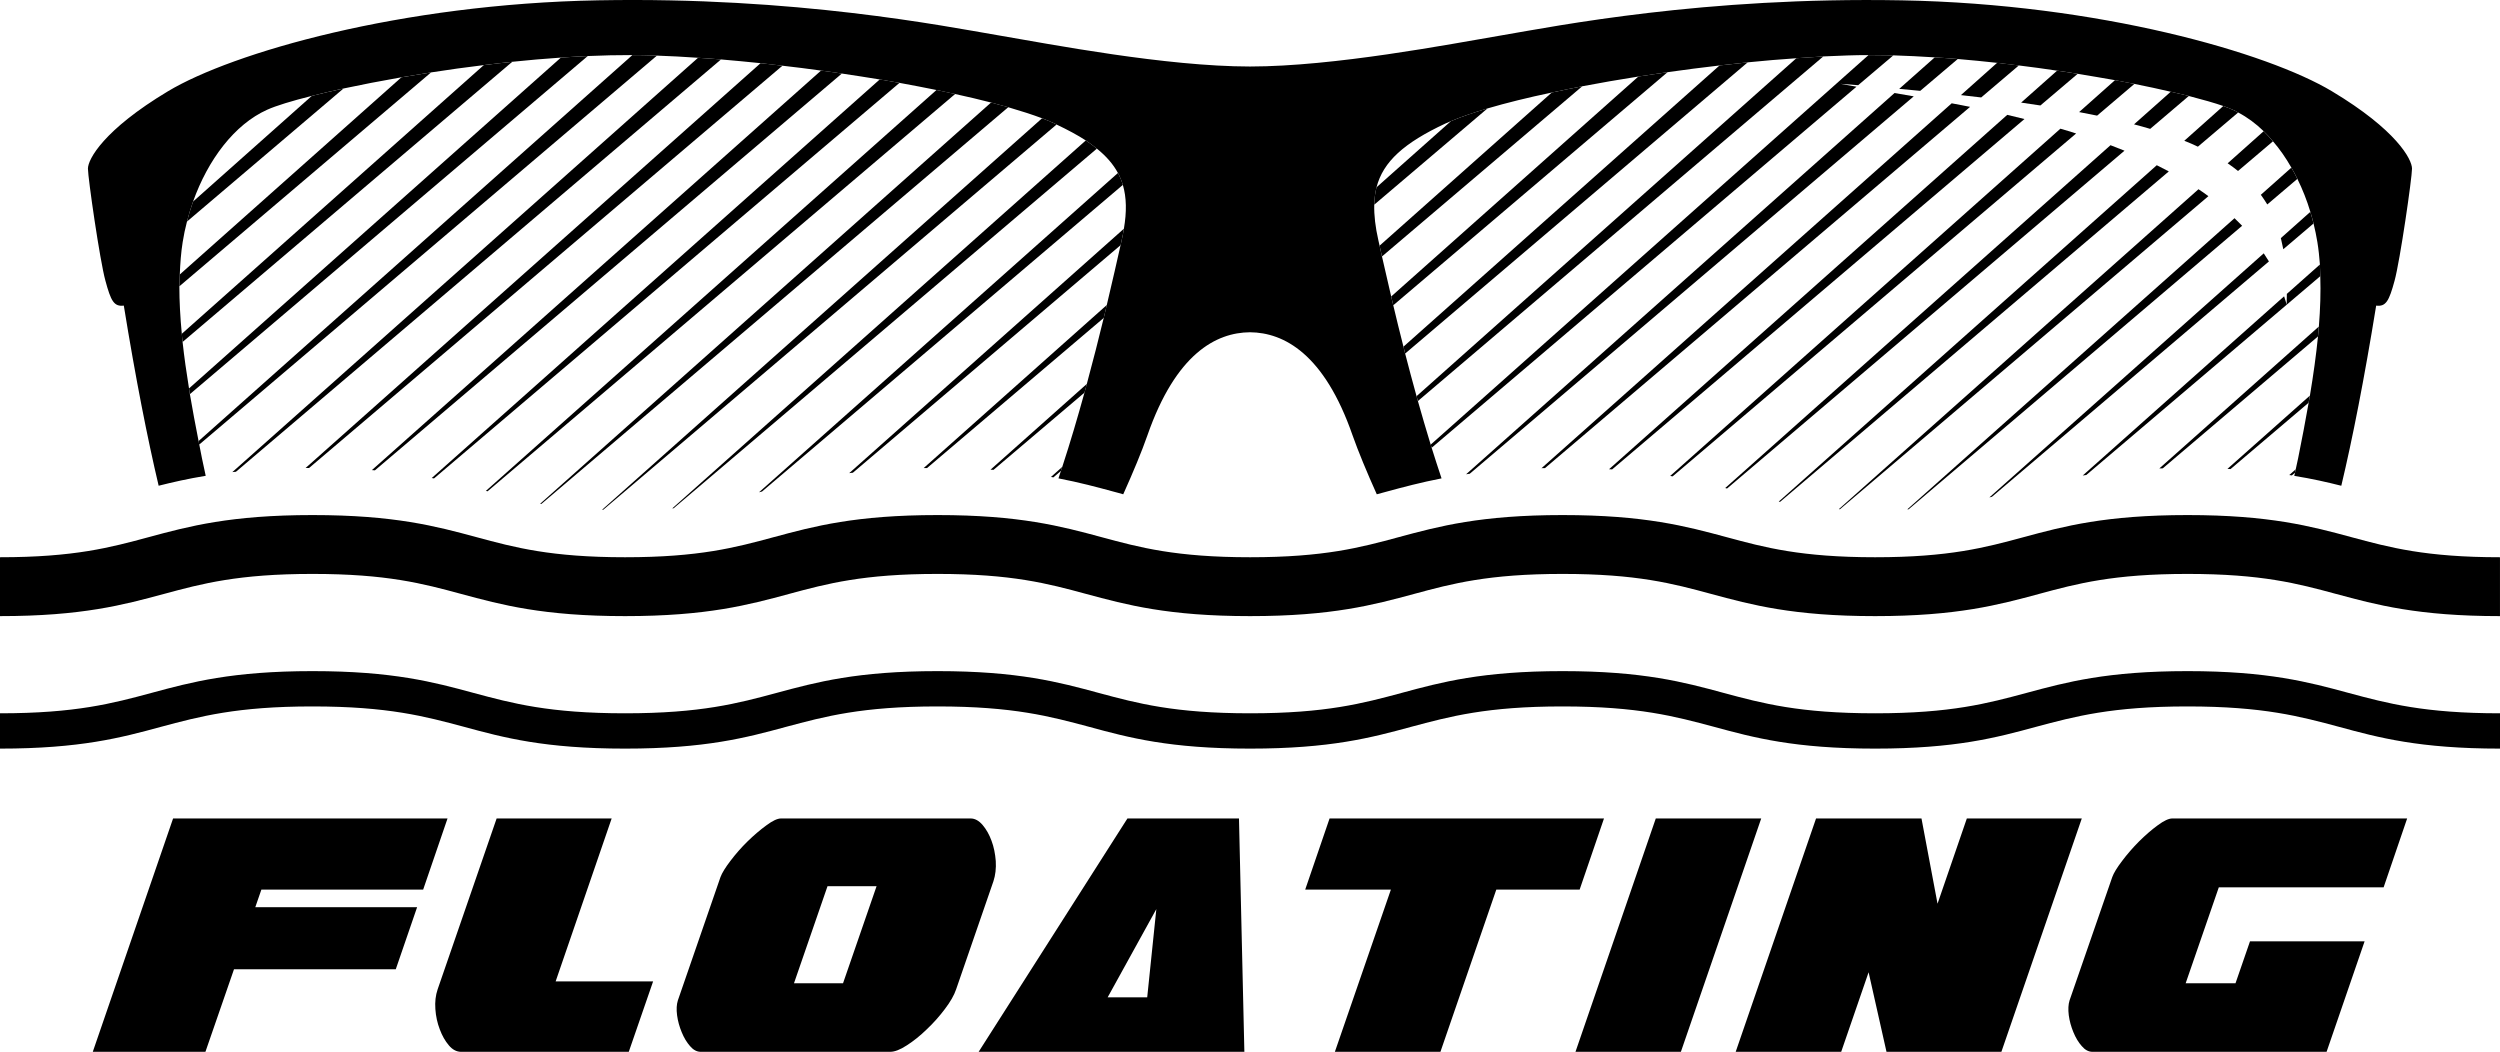 <!-- Generator: Adobe Illustrator 21.1.0, SVG Export Plug-In  -->
<svg version="1.1"
	 xmlns="http://www.w3.org/2000/svg" xmlns:xlink="http://www.w3.org/1999/xlink" xmlns:a="http://ns.adobe.com/AdobeSVGViewerExtensions/3.0/"
	 x="0px" y="0px" width="137.27px" height="57.754px" viewBox="0 0 137.27 57.754"
	 style="enable-background:new 0 0 137.27 57.754;" xml:space="preserve">
<defs>
</defs>
<g>
	<path d="M128.556,26.672c0.621-2.607,1.258-5.846,1.915-9.891c0.538,0.066,0.707-0.254,1.01-1.366
		c0.303-1.108,0.958-5.655,0.958-6.156c0-0.511-0.857-2.126-4.394-4.246c-3.532-2.12-12.771-4.795-23.627-4.995
		c-10.86-0.201-18.937,1.408-21.917,1.914c-2.976,0.507-9.223,1.715-13.867,1.72c-4.64-0.005-10.887-1.213-13.86-1.72
		C51.796,1.426,43.71-0.184,32.854,0.017c-10.856,0.2-20.098,2.875-23.632,4.995c-3.534,2.12-4.394,3.735-4.394,4.246
		c0,0.501,0.654,5.048,0.96,6.156c0.301,1.112,0.468,1.433,1.01,1.366c0.657,4.045,1.297,7.283,1.913,9.891
		c0.774-0.195,1.614-0.387,2.584-0.545c-0.069-0.315-0.139-0.635-0.206-0.964c-0.052-0.259-0.1-0.502-0.148-0.755
		c-0.014-0.062-0.026-0.129-0.038-0.191c-0.174-0.883-0.337-1.748-0.477-2.574c-0.017-0.104-0.029-0.205-0.048-0.314
		c-0.143-0.879-0.263-1.729-0.353-2.551c-0.017-0.153-0.029-0.301-0.043-0.449c-0.086-0.912-0.134-1.781-0.134-2.608
		c0.005-0.22,0.019-0.435,0.024-0.649c0.024-0.611,0.067-1.208,0.158-1.776c0.059-0.378,0.138-0.755,0.236-1.128
		c0.093-0.372,0.208-0.74,0.335-1.099c0.814-2.287,2.268-4.236,4.071-5.043c0.487-0.22,1.342-0.482,2.45-0.76
		c0.53-0.134,1.11-0.272,1.741-0.406c0.962-0.205,2.035-0.415,3.179-0.615c0.53-0.091,1.075-0.182,1.628-0.268
		c0.941-0.148,1.911-0.282,2.894-0.401c0.518-0.067,1.041-0.124,1.564-0.182c0.891-0.091,1.782-0.172,2.667-0.23
		c0.494-0.033,0.988-0.066,1.476-0.086c0.836-0.038,1.655-0.053,2.45-0.053c0.375,0,0.748,0.006,1.115,0.02
		c0.074,0.005,0.155,0.005,0.234,0.01c0.729,0.023,1.483,0.066,2.257,0.119c0.416,0.023,0.836,0.058,1.261,0.091
		c0.716,0.062,1.442,0.129,2.173,0.205c0.401,0.044,0.8,0.087,1.201,0.139c0.707,0.081,1.414,0.167,2.118,0.268
		c0.382,0.048,0.764,0.105,1.144,0.162c0.702,0.101,1.394,0.216,2.078,0.325c0.368,0.062,0.729,0.124,1.086,0.187
		c0.697,0.129,1.38,0.258,2.032,0.392c0.351,0.071,0.69,0.143,1.024,0.22c0.697,0.152,1.359,0.309,1.973,0.468
		c0.33,0.086,0.643,0.172,0.943,0.258c0.702,0.205,1.328,0.406,1.858,0.606c0.248,0.096,0.48,0.191,0.685,0.286
		c0.036,0.024,0.072,0.039,0.11,0.058c0.614,0.292,1.151,0.578,1.605,0.874c0.222,0.148,0.42,0.297,0.609,0.449
		c0.516,0.416,0.898,0.856,1.156,1.337c0.112,0.21,0.203,0.431,0.27,0.654c0.205,0.698,0.215,1.481,0.057,2.407
		c-0.033,0.205-0.072,0.42-0.122,0.636c-0.019,0.086-0.038,0.177-0.06,0.267c-0.181,0.798-0.435,1.939-0.757,3.286
		c-0.053,0.229-0.107,0.468-0.167,0.707c-0.27,1.118-0.585,2.35-0.929,3.625c-0.046,0.157-0.086,0.316-0.129,0.478
		c-0.372,1.347-0.778,2.732-1.22,4.079c-0.024,0.076-0.05,0.152-0.074,0.22c-0.043,0.143-0.091,0.277-0.134,0.41
		c1.146,0.22,2.121,0.482,3.038,0.731c0.176,0.043,0.346,0.095,0.518,0.143c0.551-1.228,1.015-2.34,1.328-3.237
		c1.56-4.476,3.768-5.646,5.631-5.66c1.865,0.015,4.079,1.185,5.633,5.66c0.318,0.897,0.778,2.01,1.33,3.237
		c0.177-0.048,0.354-0.095,0.528-0.143c0.914-0.249,1.884-0.507,3.028-0.731c-0.184-0.554-0.368-1.117-0.544-1.681
		c-0.014-0.062-0.033-0.114-0.053-0.172c-0.246-0.803-0.478-1.604-0.702-2.393c-0.021-0.09-0.05-0.181-0.074-0.267
		c-0.222-0.803-0.432-1.586-0.626-2.341c-0.034-0.129-0.062-0.253-0.093-0.377c-0.205-0.803-0.392-1.566-0.559-2.273
		c-0.043-0.167-0.081-0.324-0.114-0.483c-0.196-0.836-0.368-1.581-0.506-2.197c-0.045-0.21-0.093-0.41-0.131-0.592
		c-0.024-0.106-0.045-0.201-0.067-0.296c-0.165-0.727-0.241-1.371-0.227-1.954c0.01-0.334,0.048-0.654,0.125-0.955
		c0.363-1.413,1.519-2.445,3.788-3.506c0.095-0.037,0.198-0.086,0.301-0.129c0.547-0.233,1.225-0.463,2.006-0.697
		c1.022-0.301,2.216-0.597,3.532-0.873c0.538-0.12,1.099-0.23,1.674-0.344c0.984-0.187,2.021-0.368,3.08-0.535
		c0.528-0.082,1.065-0.163,1.603-0.239c0.943-0.134,1.903-0.258,2.854-0.368c0.519-0.061,1.034-0.119,1.547-0.172
		c0.903-0.09,1.796-0.167,2.67-0.225c0.501-0.037,0.996-0.071,1.48-0.1c0.452-0.02,0.893-0.038,1.321-0.053
		c0.38-0.014,0.767-0.02,1.158-0.02c0.446,0,0.9,0.006,1.366,0.015c0.74,0.024,1.5,0.058,2.273,0.11
		c0.416,0.023,0.84,0.057,1.263,0.09c0.719,0.062,1.445,0.13,2.161,0.211c0.404,0.043,0.798,0.091,1.194,0.143
		c0.711,0.086,1.409,0.182,2.099,0.287c0.38,0.053,0.76,0.109,1.13,0.172c0.709,0.115,1.39,0.234,2.049,0.349
		c0.368,0.071,0.721,0.139,1.067,0.205c0.712,0.143,1.383,0.287,1.994,0.431c0.354,0.076,0.683,0.157,0.993,0.233
		c0.771,0.2,1.411,0.382,1.894,0.55c0.198,0.071,0.375,0.143,0.519,0.205c0.102,0.043,0.198,0.096,0.298,0.152
		c0.502,0.263,0.967,0.607,1.399,1.027c0.179,0.172,0.349,0.358,0.511,0.554c0.372,0.43,0.711,0.917,1.01,1.447
		c0.117,0.2,0.227,0.406,0.33,0.616c0.282,0.573,0.523,1.18,0.712,1.811c0.065,0.21,0.122,0.425,0.175,0.64
		c0.084,0.339,0.153,0.678,0.21,1.023c0.065,0.396,0.107,0.807,0.139,1.231c0.012,0.206,0.012,0.425,0.021,0.64
		c0.028,0.875,0,1.791-0.079,2.766c-0.017,0.182-0.028,0.358-0.048,0.545c-0.103,1.031-0.253,2.111-0.444,3.248
		c-0.024,0.129-0.048,0.262-0.069,0.391c-0.172,0.984-0.365,1.992-0.578,3.048c-0.046,0.21-0.086,0.41-0.132,0.607
		c-0.014,0.061-0.028,0.129-0.041,0.19c-0.014,0.053-0.024,0.105-0.038,0.167C126.944,26.285,127.78,26.476,128.556,26.672z"/>
	<path d="M17.122,5.265l-6.522,5.803c-0.127,0.358-0.241,0.727-0.335,1.099l8.597-7.308C18.232,4.994,17.652,5.132,17.122,5.265z"/>
	<path d="M22.042,4.244L9.872,15.071c-0.005,0.215-0.019,0.43-0.024,0.649L23.67,3.976C23.116,4.062,22.571,4.153,22.042,4.244z"/>
	<path d="M26.564,3.575L9.982,18.328c0.014,0.148,0.026,0.296,0.043,0.449L28.128,3.393C27.605,3.451,27.083,3.508,26.564,3.575z"/>
	<path d="M30.796,3.164L10.378,21.328c0.019,0.109,0.031,0.21,0.048,0.314L32.271,3.078C31.784,3.097,31.29,3.131,30.796,3.164z"/>
	<path d="M34.722,3.025L10.904,24.217c0.012,0.062,0.024,0.129,0.038,0.191L36.071,3.054c-0.079-0.005-0.16-0.005-0.234-0.01
		C35.469,3.031,35.097,3.025,34.722,3.025z"/>
	<path d="M12.757,25.922c0.064-0.005,0.131-0.014,0.198-0.019L39.588,3.264c-0.425-0.033-0.845-0.067-1.261-0.091L12.757,25.922z"/>
	<path d="M16.778,25.697c0.067,0,0.129,0,0.191,0L42.963,3.608c-0.401-0.052-0.8-0.095-1.201-0.139L16.778,25.697z"/>
	<path d="M20.42,25.812c0.06,0.005,0.11,0.01,0.165,0.014l25.64-21.788c-0.38-0.057-0.762-0.114-1.144-0.162L20.42,25.812z"/>
	<path d="M23.706,26.247c0.043,0.009,0.083,0.019,0.124,0.023L49.389,4.55c-0.358-0.062-0.719-0.124-1.086-0.187L23.706,26.247z"/>
	<path d="M26.679,26.954c0.031,0.009,0.062,0.014,0.091,0.023L52.445,5.161c-0.334-0.077-0.673-0.148-1.024-0.22L26.679,26.954z"/>
	<path d="M29.657,27.66c0.026,0.005,0.048,0.005,0.069,0.01L55.361,5.887c-0.301-0.086-0.614-0.172-0.943-0.258L29.657,27.66z"/>
	<path d="M57.219,6.493L33.057,27.99c0.022,0,0.043,0,0.065,0L58.014,6.837c-0.038-0.018-0.074-0.033-0.11-0.058
		C57.699,6.684,57.467,6.589,57.219,6.493z"/>
	<path d="M36.912,27.914c0.024,0,0.05,0,0.074-0.005L60.228,8.16c-0.189-0.152-0.387-0.301-0.609-0.449L36.912,27.914z"/>
	<path d="M41.676,27.03c0.043-0.01,0.088-0.024,0.134-0.033c0.012-0.005,0.021-0.005,0.033-0.01l19.811-16.836
		c-0.067-0.224-0.158-0.444-0.27-0.654L41.676,27.03z"/>
	<path d="M61.711,12.558L46.628,25.979c0.072-0.01,0.133-0.02,0.203-0.024l14.698-12.494c0.021-0.09,0.041-0.181,0.06-0.267
		C61.639,12.978,61.678,12.763,61.711,12.558z"/>
	<path d="M50.714,25.702c0.06,0,0.125,0,0.184,0l9.708-8.248c0.06-0.239,0.114-0.478,0.167-0.707L50.714,25.702z"/>
	<path d="M54.387,25.788c0.055,0,0.11,0.01,0.165,0.01l4.996-4.241c0.043-0.162,0.083-0.32,0.129-0.478L54.387,25.788z"/>
	<path d="M79.669,6.65l-4.088,3.635c-0.077,0.301-0.115,0.621-0.125,0.955l6.219-5.287C80.894,6.187,80.216,6.417,79.669,6.65z"/>
	<path d="M57.706,26.189c0.045,0.005,0.091,0.015,0.134,0.023l0.413-0.357c0.024-0.067,0.05-0.144,0.074-0.22L57.706,26.189z"/>
	<path d="M85.206,5.08l-9.456,8.41c0.038,0.182,0.086,0.382,0.131,0.592L86.88,4.736C86.305,4.85,85.744,4.96,85.206,5.08z"/>
	<path d="M89.961,4.201L76.388,16.279c0.033,0.158,0.071,0.316,0.114,0.483l15.062-12.8C91.026,4.038,90.489,4.119,89.961,4.201z"/>
	<path d="M94.417,3.594L77.061,19.035c0.031,0.124,0.06,0.248,0.093,0.377l18.81-15.99C95.451,3.474,94.936,3.532,94.417,3.594z"/>
	<path d="M98.634,3.197L77.78,21.753c0.024,0.086,0.053,0.177,0.074,0.267l22.261-18.922C99.63,3.126,99.136,3.16,98.634,3.197z"/>
	<path d="M102.594,3.025L78.556,24.413c0.02,0.058,0.039,0.109,0.053,0.172L101.937,4.76c-0.301-0.053-0.6-0.106-0.886-0.158
		c0.332,0.029,0.647,0.053,0.975,0.077l1.934-1.639C103.494,3.031,103.04,3.025,102.594,3.025z"/>
	<path d="M104.024,5.108L80.5,26.041c0.066-0.014,0.131-0.018,0.2-0.028L105.08,5.29C104.721,5.227,104.368,5.17,104.024,5.108z"/>
	<path d="M104.282,4.879c0.394,0.033,0.778,0.072,1.155,0.109l2.059-1.748c-0.423-0.033-0.848-0.066-1.263-0.09L104.282,4.879z"/>
	<path d="M107.67,5.222c0.38,0.043,0.745,0.086,1.113,0.129l2.068-1.758c-0.396-0.052-0.791-0.1-1.194-0.143L107.67,5.222z"/>
	<path d="M108.174,5.867c-0.341-0.071-0.676-0.133-1.01-0.195L84.641,25.707c0.067,0,0.129-0.005,0.191-0.005L108.174,5.867z"/>
	<path d="M110.976,5.634c0.36,0.052,0.711,0.104,1.058,0.157l2.047-1.738c-0.37-0.062-0.75-0.119-1.13-0.172L110.976,5.634z"/>
	<path d="M111.159,6.536c-0.317-0.081-0.628-0.152-0.945-0.23L88.349,25.764c0.055,0.005,0.11,0.005,0.169,0.01L111.159,6.536z"/>
	<path d="M113.996,7.329c-0.286-0.091-0.575-0.182-0.864-0.263L91.706,26.133c0.045,0.009,0.088,0.014,0.134,0.024L113.996,7.329z"
		/>
	<path d="M114.159,6.154c0.339,0.066,0.668,0.129,0.989,0.195l2.049-1.743c-0.346-0.066-0.7-0.134-1.067-0.205L114.159,6.154z"/>
	<path d="M117.175,6.828c0.306,0.08,0.602,0.162,0.888,0.248l2.121-1.806c-0.311-0.076-0.64-0.157-0.993-0.233L117.175,6.828z"/>
	<path d="M116.652,8.274c-0.253-0.1-0.509-0.2-0.769-0.301L94.728,26.796c0.033,0.01,0.064,0.015,0.1,0.028L116.652,8.274z"/>
	<path d="M118.424,9.072L97.667,27.541c0.024,0,0.048,0.01,0.072,0.015l21.346-18.145C118.865,9.297,118.645,9.181,118.424,9.072z"
		/>
	<path d="M122.077,5.82l-2.142,1.91c0.26,0.1,0.511,0.21,0.747,0.324l2.211-1.877c-0.1-0.057-0.196-0.109-0.298-0.152
		C122.452,5.963,122.275,5.891,122.077,5.82z"/>
	<path d="M122.316,8.967c0.2,0.135,0.389,0.277,0.57,0.421l1.918-1.629c-0.163-0.195-0.332-0.382-0.511-0.554L122.316,8.967z"/>
	<path d="M121.258,10.772c-0.179-0.134-0.358-0.263-0.544-0.382l-19.747,17.566c0.021,0,0.043,0.004,0.062,0.004L121.258,10.772z"/>
	<path d="M104.795,27.967l18.316-15.57c-0.134-0.139-0.277-0.277-0.418-0.416l-17.967,15.986
		C104.748,27.967,104.774,27.967,104.795,27.967z"/>
	<path d="M124.138,10.696c0.129,0.172,0.244,0.354,0.354,0.53l1.652-1.404c-0.103-0.21-0.212-0.416-0.33-0.616L124.138,10.696z"/>
	<path d="M124.298,13.91l-15.066,13.402c0.048-0.01,0.093-0.024,0.141-0.034l15.209-12.924
		C124.492,14.207,124.394,14.058,124.298,13.91z"/>
	<path d="M125.237,13.074c0.047,0.201,0.093,0.401,0.134,0.611l1.66-1.413c-0.053-0.215-0.11-0.43-0.175-0.64L125.237,13.074z"/>
	<path d="M125.566,16.136c0,0.196-0.005,0.388-0.01,0.588c-0.041-0.153-0.093-0.301-0.141-0.454l-11.057,9.839
		c0.064-0.01,0.131-0.024,0.196-0.028L127.4,15.166c-0.01-0.215-0.01-0.434-0.021-0.64L125.566,16.136z"/>
	<path d="M118.564,25.721c0.06-0.005,0.127-0.005,0.189-0.005l8.52-7.24c0.02-0.187,0.031-0.363,0.048-0.545L118.564,25.721z"/>
	<path d="M122.304,25.745c0.057,0.005,0.117,0.005,0.172,0.01l4.284-3.64c0.021-0.129,0.046-0.262,0.069-0.391L122.304,25.745z"/>
	<path d="M125.698,26.084c0.046,0.006,0.098,0.015,0.141,0.019l0.172-0.143c0.012-0.062,0.026-0.129,0.041-0.19L125.698,26.084z"/>
	<path d="M120.114,28.281c-4.504,0-6.792,0.616-9,1.213c-2.099,0.568-4.084,1.103-8.155,1.103c-4.071,0-6.059-0.535-8.157-1.103
		c-2.214-0.597-4.497-1.213-9.003-1.213c-4.501,0-6.789,0.616-9,1.213c-2.099,0.568-4.081,1.103-8.157,1.103
		c-4.074,0-6.059-0.535-8.158-1.103c-2.211-0.597-4.497-1.213-9.003-1.213c-4.501,0-6.787,0.616-8.998,1.213
		c-2.099,0.568-4.083,1.103-8.162,1.103c-4.074,0-6.058-0.535-8.157-1.103c-2.212-0.597-4.499-1.213-9.003-1.213
		c-4.501,0-6.792,0.616-8.998,1.213C6.061,30.062,4.079,30.597,0,30.597v3.233c4.504,0,6.789-0.621,9.003-1.218
		c2.099-0.568,4.083-1.099,8.157-1.099c4.079,0,6.061,0.53,8.162,1.099c2.209,0.597,4.497,1.218,8.998,1.218
		c4.506,0,6.794-0.621,9.003-1.218c2.099-0.568,4.083-1.099,8.157-1.099c4.079,0,6.061,0.53,8.158,1.099
		c2.213,0.597,4.499,1.218,9.003,1.218c4.503,0,6.792-0.621,9.002-1.218c2.097-0.568,4.083-1.099,8.155-1.099
		c4.076,0,6.061,0.53,8.16,1.099c2.209,0.597,4.494,1.218,9,1.218c4.501,0,6.789-0.621,9-1.218c2.097-0.568,4.081-1.099,8.155-1.099
		c4.072,0,6.056,0.53,8.155,1.099c2.211,0.597,4.497,1.218,9.001,1.218v-3.233c-4.072,0-6.056-0.535-8.158-1.103
		C126.903,28.897,124.616,28.281,120.114,28.281z"/>
	<path d="M128.943,38.044c-2.169-0.588-4.411-1.194-8.829-1.194c-4.417,0-6.66,0.607-8.833,1.194
		c-2.145,0.577-4.16,1.122-8.322,1.122c-4.162,0-6.185-0.545-8.327-1.122c-2.17-0.588-4.415-1.194-8.833-1.194
		c-4.415,0-6.66,0.607-8.829,1.194c-2.144,0.577-4.169,1.122-8.329,1.122c-4.16,0-6.183-0.545-8.325-1.122
		c-2.171-0.588-4.413-1.194-8.836-1.194c-4.417,0-6.657,0.607-8.831,1.194c-2.142,0.577-4.165,1.122-8.33,1.122
		c-4.16,0-6.185-0.545-8.327-1.122c-2.171-0.588-4.416-1.194-8.833-1.194c-4.418,0-6.662,0.607-8.833,1.194
		C6.185,38.621,4.16,39.166,0,39.166v1.939c4.418,0,6.663-0.603,8.833-1.194c2.143-0.573,4.167-1.122,8.327-1.122
		c4.165,0,6.185,0.549,8.33,1.122c2.17,0.592,4.413,1.194,8.831,1.194c4.423,0,6.665-0.603,8.836-1.194
		c2.142-0.573,4.165-1.122,8.324-1.122c4.165,0,6.19,0.549,8.33,1.122c2.171,0.592,4.413,1.194,8.831,1.194
		c4.418,0,6.663-0.603,8.835-1.194c2.14-0.573,4.165-1.122,8.322-1.122c4.162,0,6.183,0.549,8.327,1.122
		c2.168,0.592,4.415,1.194,8.833,1.194c4.416,0,6.66-0.603,8.829-1.194c2.144-0.573,4.169-1.122,8.327-1.122
		c4.16,0,6.183,0.549,8.322,1.122c2.171,0.592,4.416,1.194,8.834,1.194v-1.939C133.112,39.166,131.087,38.621,128.943,38.044z"/>
	<polygon points="23.235,48.846 24.573,44.94 9.504,44.94 5.094,57.754 11.279,57.754 12.848,53.221 21.731,53.221 22.903,49.811 
		14.018,49.811 14.352,48.846 	"/>
	<path d="M33.585,44.94h-6.316l-3.24,9.385c-0.11,0.325-0.153,0.683-0.124,1.079c0.026,0.396,0.109,0.77,0.241,1.113
		c0.131,0.354,0.298,0.645,0.501,0.883c0.201,0.239,0.428,0.354,0.676,0.354h9.201l1.337-3.868h-5.352L33.585,44.94z"/>
	<path d="M54.547,48.388c0.11-0.334,0.153-0.707,0.129-1.108c-0.031-0.401-0.105-0.778-0.234-1.117
		c-0.124-0.339-0.289-0.631-0.492-0.869c-0.203-0.234-0.42-0.354-0.657-0.354H42.884c-0.196,0-0.463,0.124-0.802,0.377
		c-0.344,0.249-0.688,0.545-1.037,0.884c-0.351,0.344-0.661,0.702-0.94,1.07c-0.28,0.367-0.461,0.663-0.545,0.888l-2.34,6.772
		c-0.069,0.22-0.086,0.492-0.043,0.816c0.043,0.32,0.129,0.626,0.253,0.927c0.124,0.306,0.277,0.559,0.458,0.765
		c0.179,0.21,0.375,0.314,0.583,0.314h10.412c0.236,0,0.542-0.114,0.907-0.354c0.373-0.238,0.735-0.529,1.099-0.883
		c0.365-0.344,0.695-0.717,0.993-1.113c0.301-0.397,0.506-0.754,0.616-1.079L54.547,48.388z M46.289,53.99h-2.693l1.841-5.33h2.694
		L46.289,53.99z"/>
	<path d="M68.03,44.94h-6.125l-8.17,12.813h14.591L68.03,44.94z M62.991,54.76H60.82l2.672-4.843L62.991,54.76z"/>
	<polygon points="88.072,44.94 73.004,44.94 71.666,48.846 76.371,48.846 73.295,57.754 79.091,57.754 82.159,48.846 86.735,48.846 
			"/>
	<polygon points="96.705,44.94 90.916,44.94 86.506,57.754 92.294,57.754 	"/>
	<polygon points="114.307,44.94 107.995,44.94 106.386,49.621 105.505,44.94 99.716,44.94 95.303,57.754 101.096,57.754 
		102.601,53.385 103.584,57.754 109.892,57.754 	"/>
	<path d="M119.3,44.94h-0.024c-0.191,0-0.463,0.124-0.803,0.377c-0.341,0.249-0.68,0.545-1.022,0.884
		c-0.341,0.344-0.654,0.702-0.929,1.07c-0.28,0.367-0.461,0.663-0.542,0.888l-2.345,6.772c-0.069,0.22-0.083,0.492-0.043,0.816
		c0.043,0.32,0.129,0.626,0.253,0.927c0.125,0.306,0.277,0.559,0.461,0.765c0.177,0.21,0.375,0.314,0.583,0.314h12.859l2.087-6.065
		h-6.293l-0.795,2.302h-2.737l1.82-5.268h9.05l1.292-3.782H119.3z"/>
</g>
</svg>